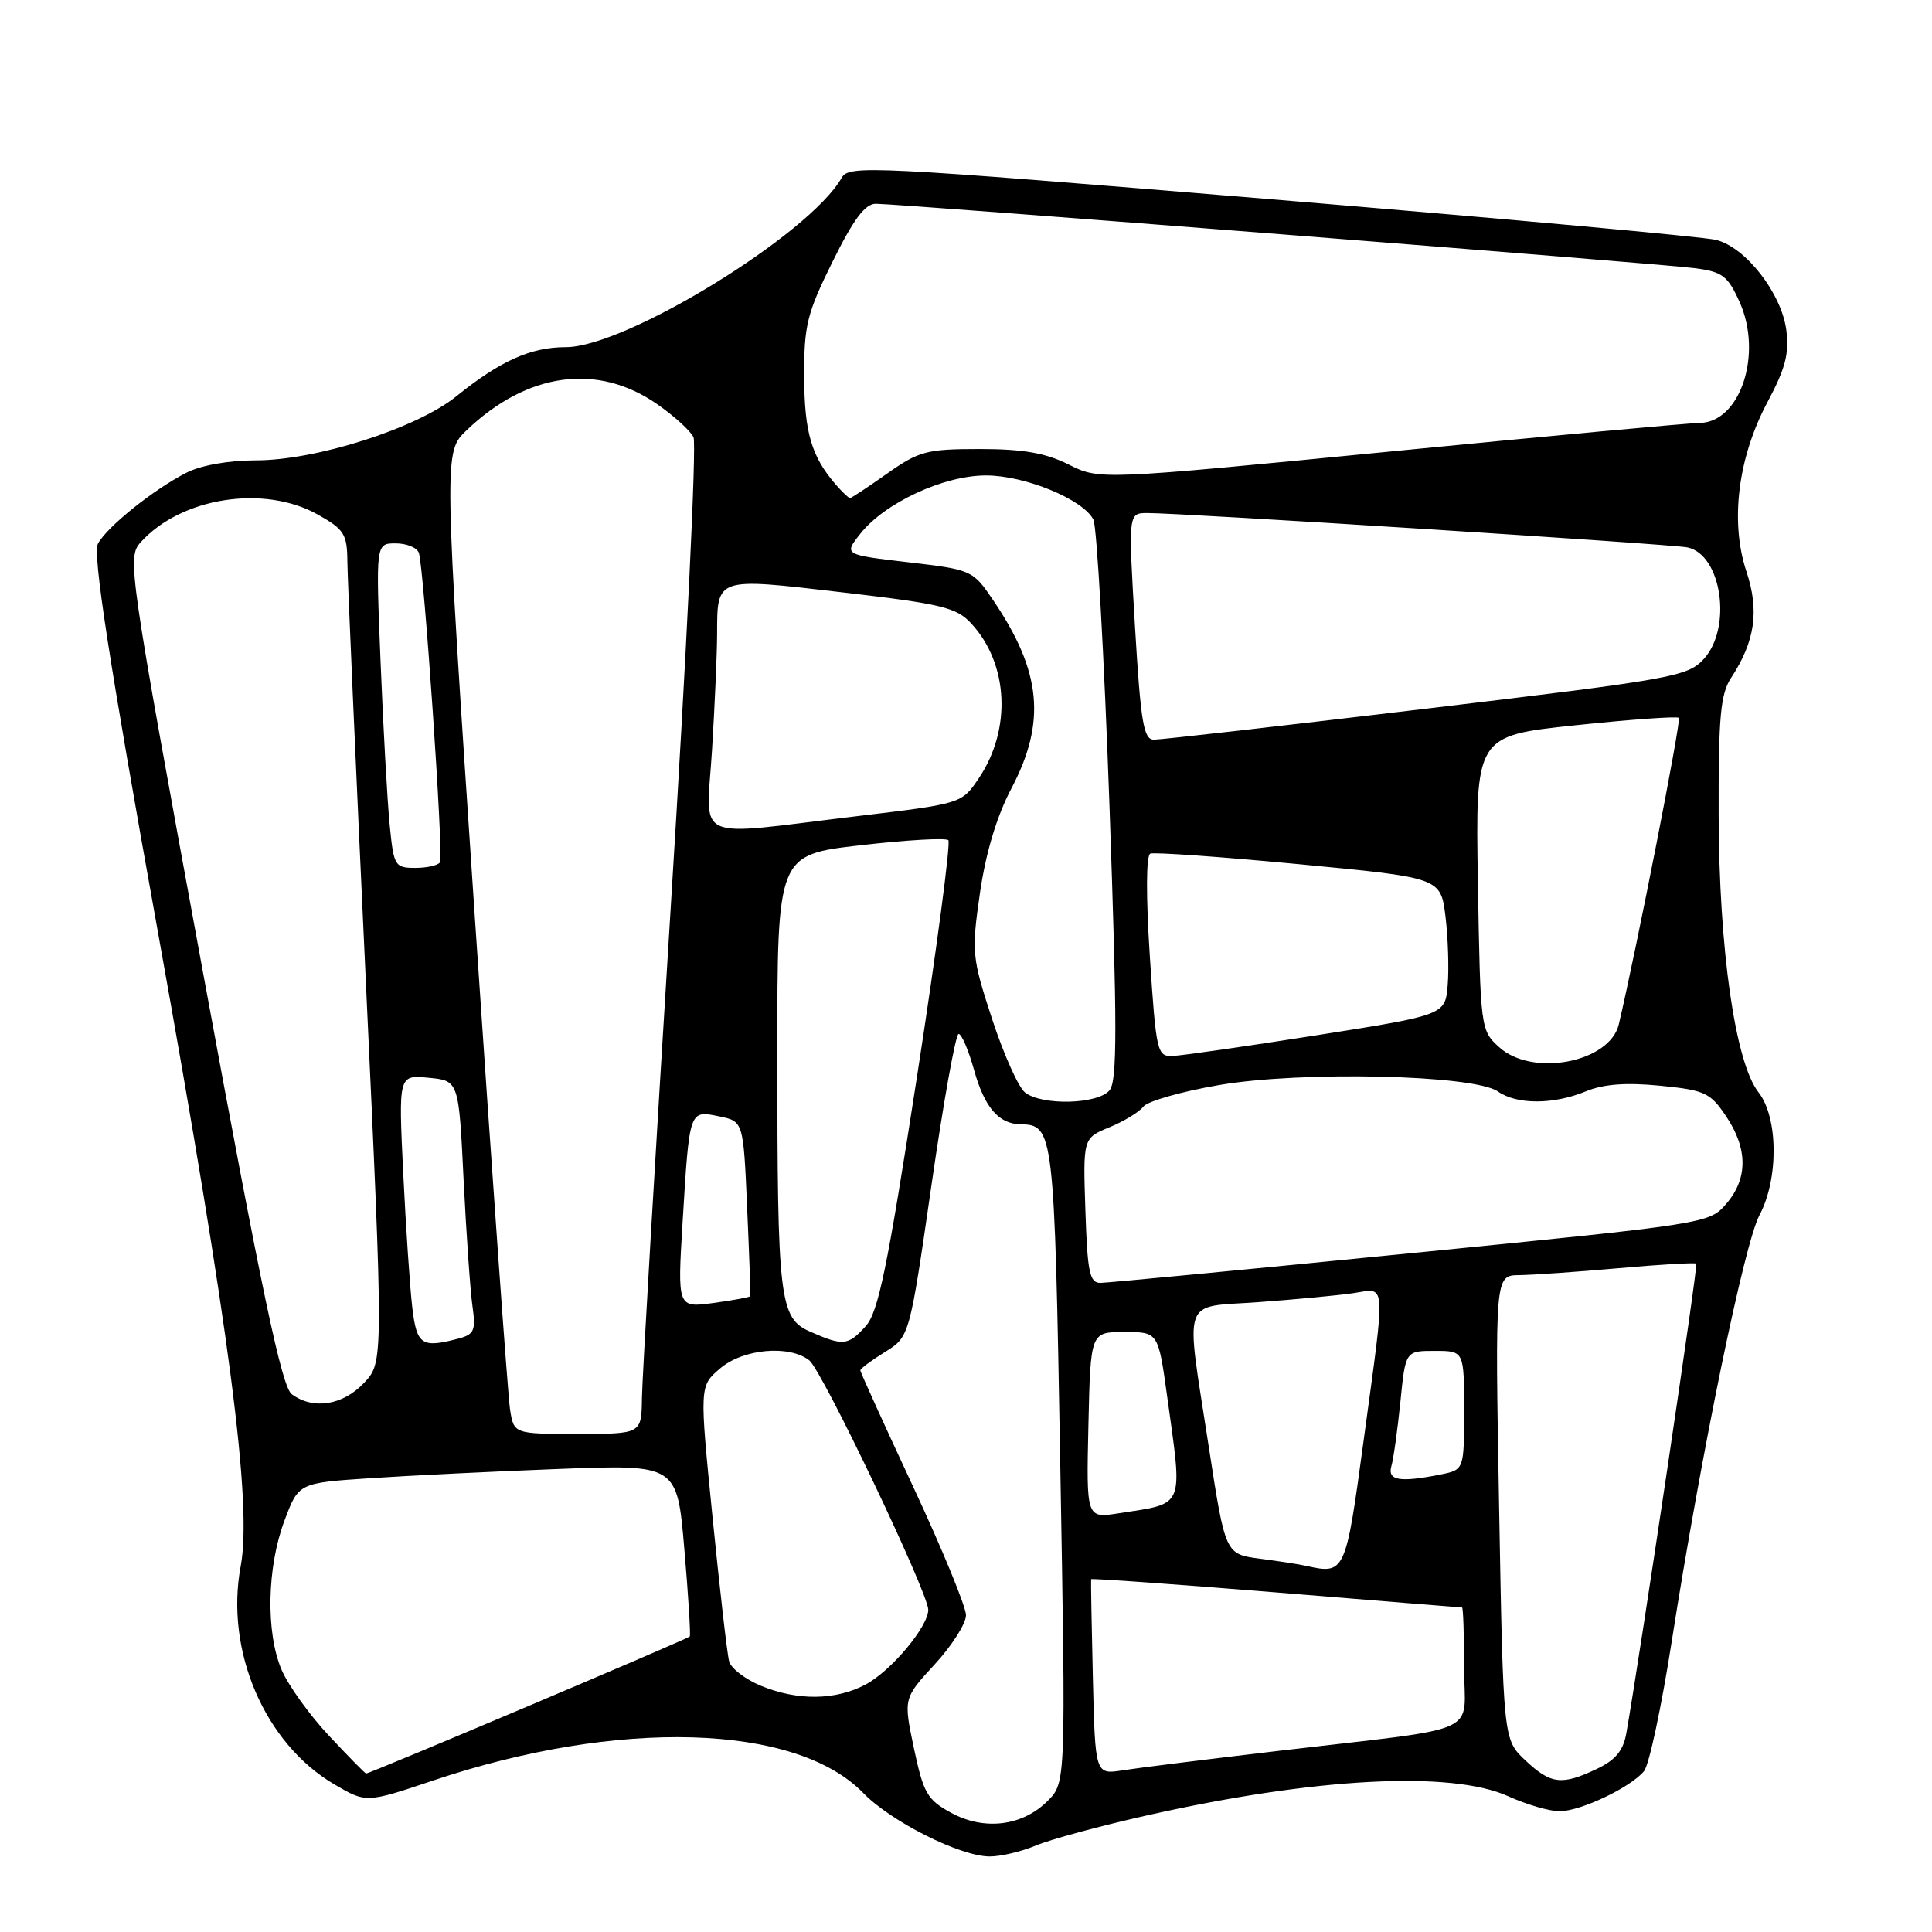 <?xml version="1.0" encoding="UTF-8" standalone="no"?>
<!DOCTYPE svg PUBLIC "-//W3C//DTD SVG 1.1//EN" "http://www.w3.org/Graphics/SVG/1.1/DTD/svg11.dtd" >
<svg xmlns="http://www.w3.org/2000/svg" xmlns:xlink="http://www.w3.org/1999/xlink" version="1.1" viewBox="0 0 256 256">
 <g >
 <path fill="currentColor"
d=" M 137.24 244.55 C 139.15 243.74 145.73 241.96 151.85 240.58 C 174.14 235.55 192.28 234.58 199.86 238.02 C 202.26 239.11 205.31 240.00 206.65 240.00 C 209.42 240.00 216.04 236.86 217.84 234.69 C 218.51 233.89 220.16 226.16 221.51 217.51 C 225.45 192.37 231.13 164.79 233.14 161.01 C 235.69 156.23 235.63 148.07 233.02 144.75 C 229.93 140.82 227.78 125.86 227.73 107.95 C 227.70 94.99 227.97 91.97 229.38 89.82 C 232.56 84.97 233.14 80.93 231.41 75.72 C 229.22 69.14 230.28 60.62 234.21 53.26 C 236.59 48.81 237.10 46.81 236.69 43.70 C 236.03 38.83 231.31 32.77 227.40 31.79 C 225.80 31.38 199.31 28.97 168.52 26.41 C 115.04 21.98 112.50 21.85 111.52 23.57 C 107.26 31.06 82.93 46.00 74.98 46.00 C 70.33 46.00 66.26 47.83 60.47 52.51 C 55.24 56.74 41.92 61.00 33.90 61.00 C 30.31 61.00 26.61 61.66 24.70 62.64 C 20.31 64.88 14.17 69.81 12.98 72.04 C 12.26 73.39 14.41 87.36 20.96 123.70 C 30.45 176.39 33.44 199.27 31.89 207.55 C 29.80 218.74 35.08 231.03 44.29 236.43 C 48.52 238.91 48.52 238.91 57.36 235.94 C 81.89 227.69 105.44 228.37 114.37 237.57 C 118.07 241.38 127.22 245.98 131.13 245.99 C 132.57 246.00 135.32 245.35 137.24 244.55 Z  M 126.00 240.19 C 122.86 238.48 122.36 237.59 121.10 231.66 C 119.71 225.04 119.71 225.04 123.85 220.54 C 126.13 218.07 128.00 215.13 128.00 214.02 C 128.00 212.91 124.85 205.25 121.00 197.00 C 117.15 188.75 114.00 181.82 114.00 181.58 C 114.00 181.35 115.47 180.26 117.26 179.15 C 120.52 177.13 120.52 177.13 123.42 157.07 C 125.01 146.03 126.63 137.00 127.02 137.00 C 127.42 137.00 128.33 139.14 129.06 141.75 C 130.43 146.69 132.31 148.91 135.18 148.97 C 139.63 149.05 139.71 149.66 140.49 194.05 C 141.23 236.22 141.23 236.22 138.81 238.64 C 135.48 241.98 130.39 242.60 126.00 240.19 Z  M 202.11 233.25 C 199.19 230.50 199.19 230.50 198.64 199.75 C 198.09 169.00 198.09 169.00 201.29 168.96 C 203.06 168.94 209.00 168.53 214.49 168.04 C 219.98 167.55 224.61 167.28 224.77 167.44 C 225.01 167.68 217.36 219.05 215.50 229.65 C 215.09 231.98 214.07 233.21 211.57 234.40 C 206.93 236.60 205.49 236.43 202.11 233.25 Z  M 43.58 229.98 C 40.99 227.22 38.17 223.28 37.30 221.23 C 35.21 216.29 35.37 207.68 37.69 201.50 C 39.56 196.50 39.56 196.50 49.03 195.87 C 54.24 195.52 65.52 194.97 74.11 194.64 C 89.72 194.05 89.72 194.05 90.68 205.27 C 91.21 211.45 91.53 216.65 91.40 216.84 C 91.17 217.16 49.03 235.00 48.51 235.00 C 48.38 235.00 46.16 232.74 43.58 229.98 Z  M 144.81 222.33 C 144.64 215.27 144.54 209.39 144.58 209.25 C 144.62 209.12 155.64 209.91 169.06 211.00 C 182.48 212.10 193.58 213.00 193.73 213.00 C 193.88 213.00 194.00 216.56 194.00 220.91 C 194.00 230.11 197.05 228.74 169.50 231.99 C 160.15 233.09 150.84 234.25 148.81 234.57 C 145.12 235.16 145.12 235.16 144.81 222.33 Z  M 100.79 223.36 C 98.75 222.51 96.87 221.07 96.62 220.16 C 96.36 219.25 95.38 210.66 94.42 201.09 C 92.68 183.67 92.68 183.67 95.40 181.34 C 98.43 178.73 104.54 178.16 107.23 180.25 C 108.93 181.57 123.00 211.06 123.00 213.30 C 123.00 215.53 118.09 221.40 114.71 223.20 C 110.74 225.32 105.66 225.38 100.79 223.36 Z  M 173.00 207.47 C 172.18 207.28 169.44 206.86 166.93 206.53 C 162.36 205.93 162.36 205.93 160.17 191.72 C 157.05 171.40 156.41 173.30 166.75 172.54 C 171.56 172.19 177.19 171.66 179.25 171.36 C 183.76 170.71 183.64 169.09 180.67 191.00 C 178.30 208.50 178.23 208.64 173.00 207.47 Z  M 144.22 188.84 C 144.50 176.50 144.50 176.50 148.98 176.50 C 153.47 176.50 153.47 176.50 154.65 185.00 C 156.73 200.02 157.09 199.14 148.22 200.52 C 143.94 201.19 143.94 201.19 144.22 188.84 Z  M 184.37 194.25 C 184.65 193.29 185.18 189.46 185.56 185.75 C 186.23 179.00 186.23 179.00 190.12 179.00 C 194.00 179.00 194.00 179.00 194.00 186.88 C 194.00 194.75 194.00 194.75 190.88 195.38 C 185.45 196.46 183.81 196.18 184.37 194.25 Z  M 67.58 186.75 C 67.30 184.96 65.21 155.69 62.93 121.71 C 58.79 59.92 58.79 59.92 61.83 57.01 C 69.86 49.34 79.15 48.06 87.04 53.53 C 89.28 55.08 91.47 57.06 91.89 57.93 C 92.32 58.79 90.97 86.72 88.89 120.00 C 86.82 153.28 85.09 182.64 85.06 185.25 C 85.00 190.00 85.00 190.00 76.55 190.00 C 68.09 190.00 68.09 190.00 67.58 186.75 Z  M 38.67 184.75 C 37.33 183.77 34.71 171.28 26.87 128.69 C 17.00 75.06 16.83 73.85 18.65 71.84 C 24.01 65.90 35.01 64.19 42.11 68.18 C 45.62 70.15 46.00 70.77 46.03 74.43 C 46.05 76.67 47.14 101.45 48.45 129.50 C 50.83 180.50 50.83 180.50 48.23 183.25 C 45.42 186.22 41.52 186.83 38.67 184.75 Z  M 54.63 173.25 C 54.32 170.64 53.78 162.63 53.43 155.46 C 52.80 142.43 52.80 142.43 56.79 142.81 C 60.79 143.19 60.79 143.19 61.43 156.34 C 61.79 163.58 62.32 171.13 62.61 173.12 C 63.06 176.27 62.83 176.81 60.82 177.35 C 55.88 178.67 55.22 178.24 54.63 173.25 Z  M 107.39 176.47 C 103.27 174.67 103.00 172.39 103.00 139.49 C 103.00 113.27 103.00 113.27 114.03 112.00 C 120.10 111.30 125.33 111.00 125.66 111.33 C 125.99 111.66 124.12 125.78 121.50 142.71 C 117.57 168.09 116.38 173.90 114.69 175.75 C 112.37 178.31 111.72 178.37 107.39 176.47 Z  M 90.45 161.90 C 91.36 146.98 91.31 147.11 95.28 147.92 C 98.50 148.58 98.50 148.58 99.00 160.04 C 99.28 166.34 99.47 171.61 99.42 171.75 C 99.38 171.88 97.19 172.29 94.55 172.65 C 89.76 173.30 89.76 173.30 90.45 161.90 Z  M 143.82 160.41 C 143.50 150.81 143.50 150.81 147.00 149.37 C 148.93 148.58 150.95 147.35 151.50 146.63 C 152.05 145.92 156.55 144.63 161.50 143.78 C 172.44 141.89 195.30 142.41 198.47 144.62 C 201.00 146.39 205.83 146.38 210.13 144.61 C 212.49 143.64 215.45 143.42 219.96 143.86 C 225.90 144.45 226.62 144.78 228.71 147.90 C 231.61 152.20 231.62 156.17 228.74 159.51 C 226.50 162.12 226.23 162.16 186.99 166.05 C 165.27 168.21 146.74 169.98 145.82 169.99 C 144.38 170.00 144.09 168.61 143.82 160.41 Z  M 135.81 144.75 C 134.94 144.06 132.98 139.68 131.45 135.00 C 128.78 126.83 128.72 126.19 129.85 118.32 C 130.63 112.96 132.07 108.17 134.02 104.46 C 138.66 95.65 138.00 88.96 131.58 79.50 C 128.90 75.55 128.77 75.49 120.33 74.50 C 111.80 73.50 111.80 73.50 114.00 70.72 C 117.24 66.62 125.04 63.00 130.65 63.00 C 135.81 63.00 143.51 66.16 144.88 68.85 C 145.34 69.76 146.30 86.80 147.01 106.72 C 148.04 135.98 148.05 143.24 147.02 144.47 C 145.47 146.34 138.04 146.52 135.81 144.75 Z  M 198.64 138.75 C 196.19 136.53 196.16 136.28 195.83 117.00 C 195.50 97.50 195.50 97.50 208.77 96.10 C 216.07 95.33 222.23 94.89 222.46 95.12 C 222.79 95.46 216.87 125.67 214.50 135.73 C 213.30 140.79 203.03 142.75 198.64 138.75 Z  M 152.36 126.75 C 151.84 118.74 151.86 113.35 152.42 113.11 C 152.93 112.90 161.79 113.53 172.12 114.51 C 190.89 116.30 190.89 116.30 191.53 121.40 C 191.87 124.21 192.01 128.30 191.83 130.49 C 191.50 134.49 191.50 134.49 174.50 137.17 C 165.15 138.64 156.54 139.88 155.36 139.92 C 153.33 140.00 153.19 139.38 152.36 126.75 Z  M 51.63 109.25 C 51.32 106.09 50.78 96.41 50.43 87.75 C 49.79 72.00 49.79 72.00 52.43 72.00 C 53.88 72.00 55.26 72.56 55.50 73.25 C 56.17 75.20 58.79 113.41 58.31 114.25 C 58.08 114.66 56.60 115.00 55.04 115.00 C 52.31 115.00 52.17 114.77 51.63 109.25 Z  M 94.35 99.34 C 94.71 93.48 95.01 86.62 95.02 84.09 C 95.04 76.42 94.75 76.52 111.63 78.49 C 124.85 80.03 126.75 80.49 128.71 82.63 C 133.64 87.97 134.06 96.65 129.69 103.13 C 127.43 106.49 127.43 106.49 113.46 108.16 C 91.39 110.80 93.59 111.81 94.35 99.34 Z  M 150.39 83.00 C 149.50 68.00 149.50 68.00 152.00 67.98 C 156.30 67.95 221.39 72.09 223.58 72.53 C 228.13 73.45 229.56 83.19 225.75 87.33 C 223.62 89.65 221.71 89.99 189.00 93.90 C 170.03 96.17 153.78 98.02 152.89 98.01 C 151.53 98.00 151.15 95.74 150.39 83.00 Z  M 110.78 64.25 C 107.53 60.52 106.58 57.31 106.56 49.92 C 106.53 43.13 106.92 41.54 110.32 34.67 C 113.10 29.04 114.63 27.00 116.05 27.00 C 119.16 27.00 220.07 34.94 224.62 35.54 C 228.24 36.02 228.95 36.56 230.50 40.01 C 233.60 46.88 230.61 55.96 225.23 56.04 C 223.73 56.06 205.22 57.77 184.10 59.84 C 145.69 63.60 145.69 63.60 141.60 61.55 C 138.54 60.02 135.56 59.50 129.83 59.50 C 122.79 59.50 121.78 59.77 117.55 62.75 C 115.02 64.54 112.80 66.00 112.63 66.00 C 112.45 66.00 111.62 65.21 110.78 64.25 Z "/>
</g>
</svg>